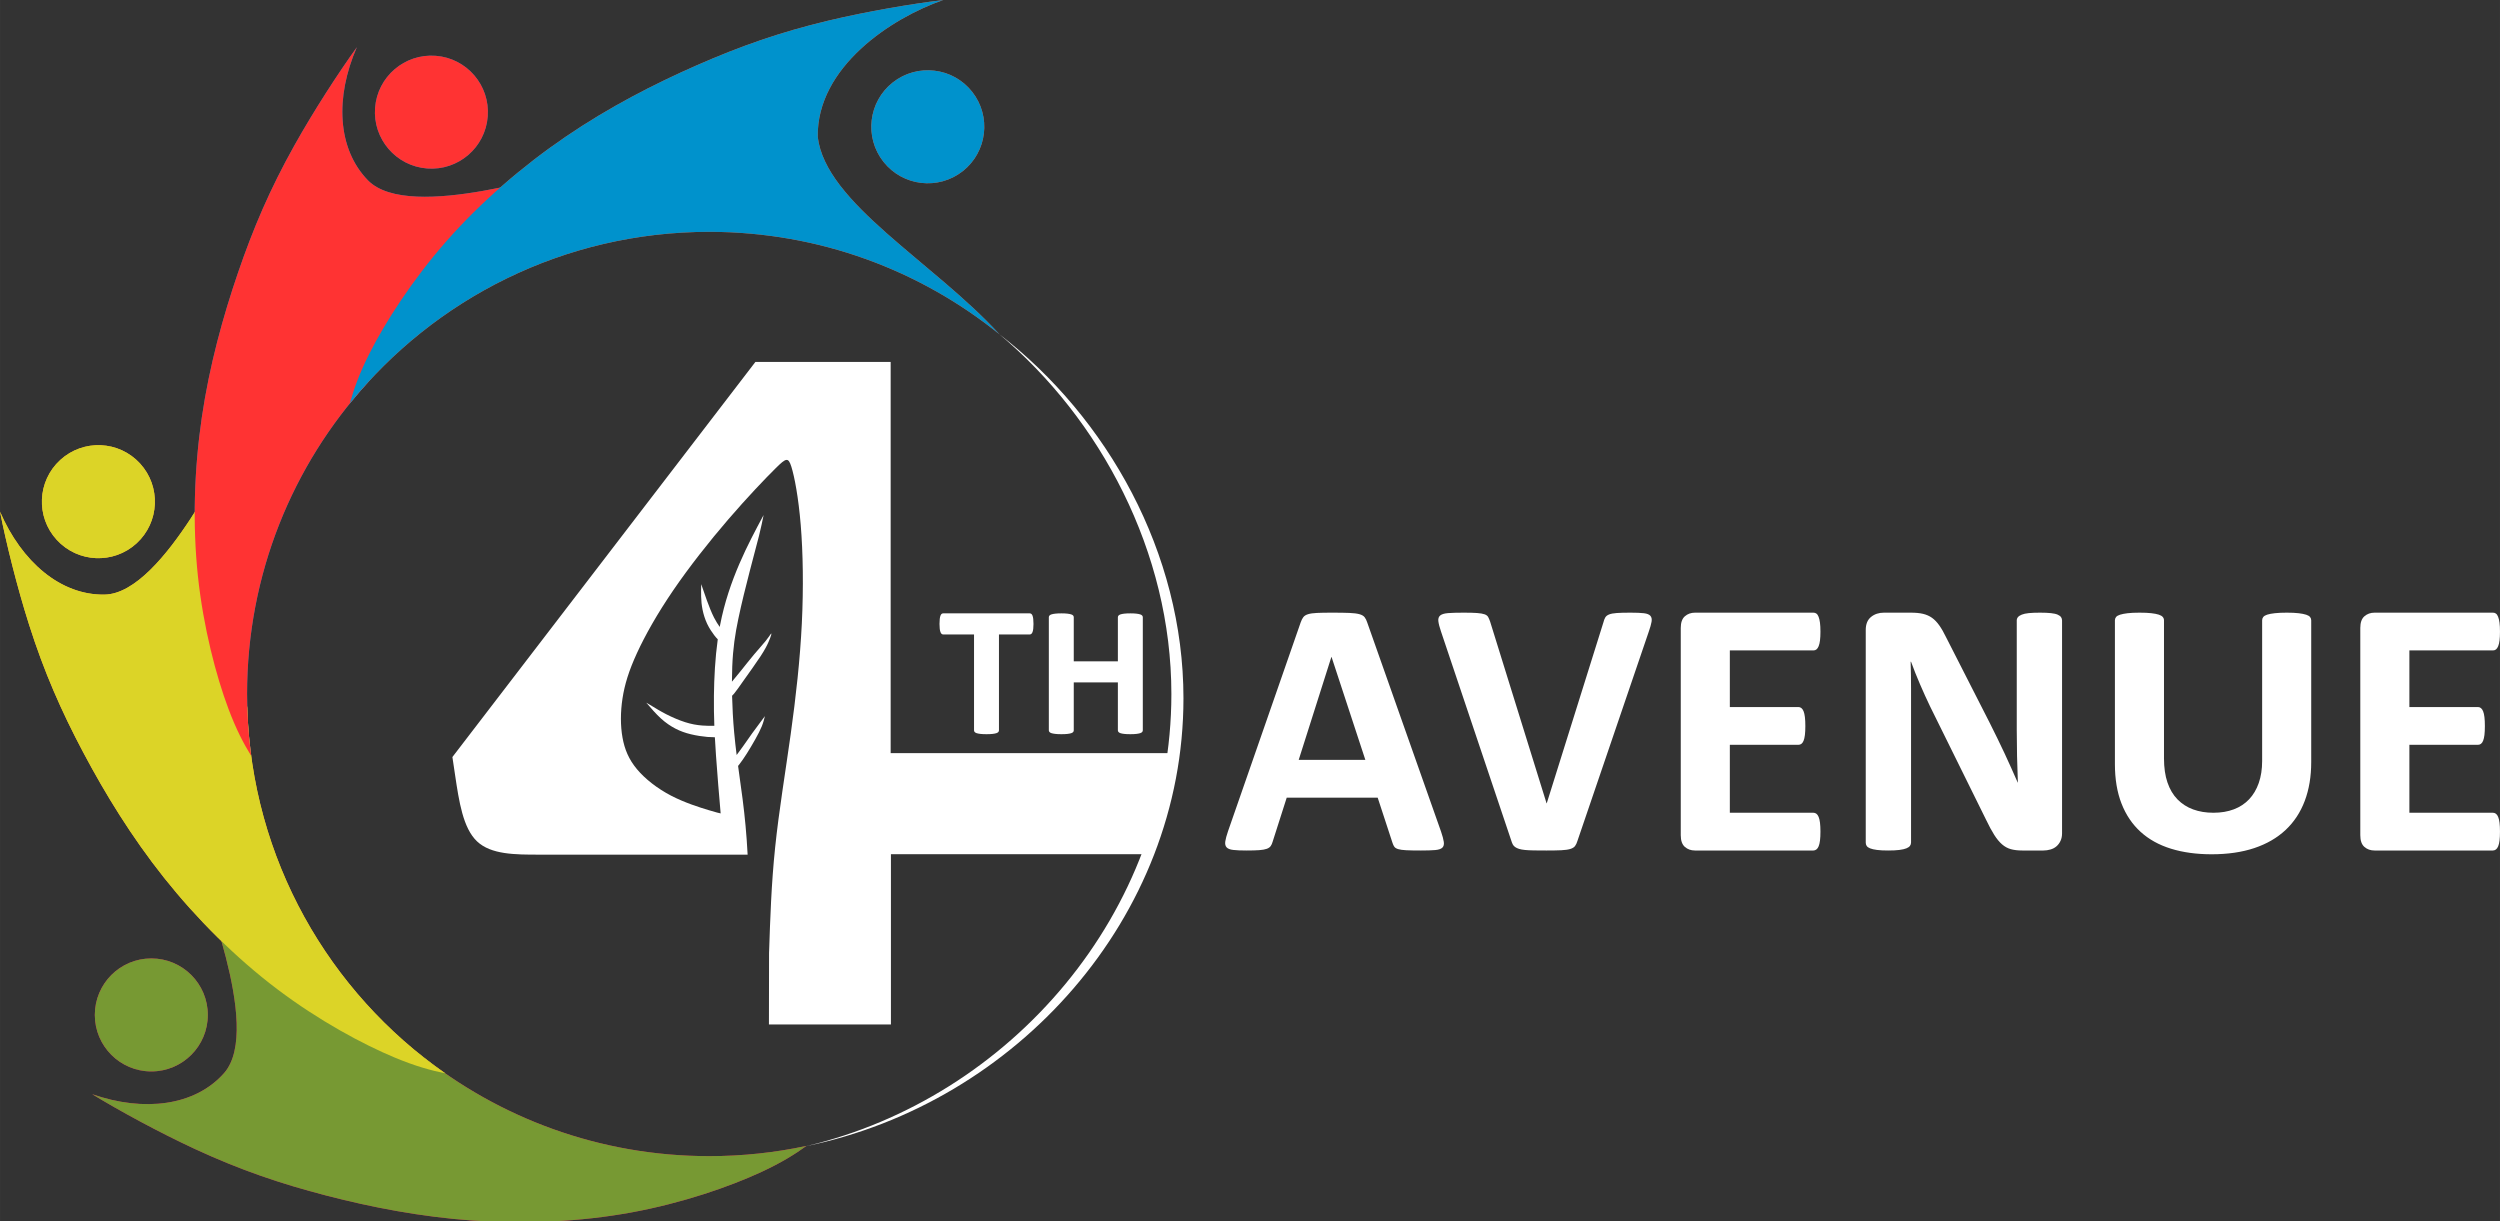 ﻿<?xml version="1.0" encoding="utf-8"?>
<!DOCTYPE svg PUBLIC "-//W3C//DTD SVG 1.1//EN" "http://www.w3.org/Graphics/SVG/1.1/DTD/svg11.dtd">
<svg xmlns="http://www.w3.org/2000/svg" xmlns:xlink="http://www.w3.org/1999/xlink" version="1.1" baseProfile="full" width="821.137" height="401.175" viewBox="0 0 821.14 401.18" enable-background="new 0 0 821.14 401.18" xml:space="preserve">
	<rect x="0" y="0" width="821.14" height="401.18" fill="#333333" stroke="none"/>
	<g>
		<path fill="#DE1562" fill-opacity="1" stroke-width="0.2" stroke-linejoin="round" d="M 49.699,314.802C 59.949,314.802 68.259,323.112 68.259,333.362C 68.259,343.612 59.949,351.922 49.699,351.922C 39.448,351.922 31.139,343.612 31.139,333.362C 31.139,323.112 39.448,314.802 49.699,314.802 Z "/>
		<path fill="#DE1562" fill-opacity="1" stroke-width="0.2" stroke-linejoin="round" d="M 67.766,290.832C 71.599,294.798 81.31,303.308 91.017,311.415C 105.417,323.788 110.752,328.11 123.124,336.588C 128.001,340.066 132.912,343.288 137.899,346.307C 163.914,367.225 196.97,379.743 232.951,379.743C 243.903,379.743 254.585,378.583 264.88,376.379C 261.138,379.096 256.646,381.895 250.154,384.913C 239.77,389.74 224.269,395.126 207.479,398.219C 190.688,401.312 172.609,402.112 155.41,400.912C 138.211,399.712 121.892,396.512 107.093,392.672C 92.293,388.833 79.014,384.353 64.054,377.419C 52.187,371.919 39.262,364.875 30.285,359.404C 47.292,365.317 64.012,363.283 73.578,352.489C 86.841,337.522 63.934,286.866 67.766,290.832 Z "/>
	</g>
	<g>
		<path fill="#FEB036" fill-opacity="1" stroke-width="0.2" stroke-linejoin="round" d="M 46,152.24C 52.924,159.798 52.411,171.538 44.854,178.463C 37.296,185.388 25.556,184.875 18.631,177.317C 11.706,169.759 12.219,158.019 19.777,151.094C 27.334,144.169 39.075,144.682 46,152.24 Z "/>
		<path fill="#FEB036" fill-opacity="1" stroke-width="0.2" stroke-linejoin="round" d="M 75.879,149.368C 75.544,154.873 75.83,167.782 76.41,180.415C 77.015,199.392 77.433,206.244 79.54,221.094C 80.013,224.937 80.573,228.717 81.219,232.454C 82.67,282.185 108.039,325.917 146.223,352.544C 141.628,351.622 136.463,350.2 129.727,347.4C 119.154,343.005 104.71,335.214 91.087,324.924C 77.463,314.635 64.66,301.845 53.926,288.354C 43.191,274.862 34.526,260.668 27.359,247.163C 20.192,233.657 14.524,220.84 9.53,205.126C 5.568,192.661 2.03,178.372 0,168.057C 7.129,184.592 19.924,195.544 34.345,195.305C 54.34,194.974 76.214,143.862 75.879,149.368 Z "/>
	</g>
	<g>
		<path fill="#1F7FB5" fill-opacity="1" stroke-width="0.2" stroke-linejoin="round" d="M 160.204,38.248C 159.422,48.469 150.503,56.121 140.283,55.339C 130.062,54.558 122.41,45.639 123.192,35.418C 123.973,25.198 132.892,17.546 143.113,18.327C 153.333,19.109 160.985,28.028 160.204,38.248 Z "/>
		<path fill="#1F7FB5" fill-opacity="1" stroke-width="0.2" stroke-linejoin="round" d="M 182.727,58.092C 178.48,61.611 169.254,70.645 160.431,79.705C 146.996,93.12 142.281,98.11 132.883,109.799C 128.484,115.068 124.416,120.406 120.596,125.872C 96.09,152.83 81.154,188.644 81.154,227.946C 81.154,234.839 81.613,241.625 82.503,248.275C 80.046,244.303 77.564,239.573 75.015,232.775C 70.994,222.054 66.805,206.187 65.001,189.21C 63.197,172.233 63.778,154.146 66.285,137.088C 68.793,120.031 73.228,104.003 78.185,89.539C 83.142,75.076 88.621,62.177 96.674,47.789C 103.063,36.376 111.072,24.025 117.212,15.492C 110.019,31.999 110.773,48.824 120.806,59.185C 134.718,73.551 186.974,54.572 182.727,58.092 Z "/>
	</g>
	<g>
		<path fill="#F55B2D" fill-opacity="1" stroke-width="0.2" stroke-linejoin="round" d="M 316.228,56.219C 308.177,62.564 296.507,61.181 290.162,53.131C 283.817,45.08 285.2,33.41 293.25,27.065C 301.301,20.72 312.971,22.103 319.316,30.154C 325.661,38.204 324.278,49.874 316.228,56.219 Z "/>
		<path fill="#F55B2D" fill-opacity="1" stroke-width="0.2" stroke-linejoin="round" d="M 121.367,116.063C 126.535,105.844 135.375,92.019 146.647,79.197C 157.92,66.374 171.624,54.555 185.874,44.852C 200.125,35.148 214.923,27.559 228.923,21.414C 242.923,15.27 256.126,10.568 272.167,6.753C 284.892,3.727 299.403,1.259 309.84,0C 292.823,5.883 268.235,22.023 268.594,44.97C 271.143,66.702 306.404,85.907 328.343,109.861C 302.276,88.777 269.088,76.149 232.951,76.149C 185.28,76.149 142.741,98.123 114.912,132.496C 116.177,127.889 117.986,122.748 121.367,116.063 Z "/>
	</g>
	<g>
		<path fill="#779933" fill-opacity="1" stroke-width="0.2" stroke-linejoin="round" d="M 49.699,314.802C 59.949,314.802 68.259,323.112 68.259,333.362C 68.259,343.612 59.949,351.922 49.699,351.922C 39.448,351.922 31.139,343.612 31.139,333.362C 31.139,323.112 39.448,314.802 49.699,314.802 Z "/>
		<path fill="#779933" fill-opacity="1" stroke-width="0.2" stroke-linejoin="round" d="M 67.766,290.832C 71.599,294.798 81.31,303.308 91.017,311.415C 105.417,323.788 110.752,328.11 123.124,336.588C 128.001,340.066 132.912,343.288 137.899,346.307C 163.914,367.225 196.97,379.743 232.951,379.743C 243.903,379.743 254.585,378.583 264.88,376.379C 261.138,379.096 256.646,381.895 250.154,384.913C 239.77,389.74 224.269,395.126 207.479,398.219C 190.688,401.312 172.609,402.112 155.41,400.912C 138.211,399.712 121.892,396.512 107.093,392.672C 92.293,388.833 79.014,384.353 64.054,377.419C 52.187,371.919 39.262,364.875 30.285,359.404C 47.292,365.317 64.012,363.283 73.578,352.489C 86.841,337.522 63.934,286.866 67.766,290.832 Z "/>
	</g>
	<g>
		<path fill="#DCD427" fill-opacity="1" stroke-width="0.2" stroke-linejoin="round" d="M 46,152.24C 52.924,159.798 52.411,171.538 44.854,178.463C 37.296,185.388 25.556,184.875 18.631,177.317C 11.706,169.759 12.219,158.019 19.777,151.094C 27.334,144.169 39.075,144.682 46,152.24 Z "/>
		<path fill="#DCD427" fill-opacity="1" stroke-width="0.2" stroke-linejoin="round" d="M 75.879,149.368C 75.544,154.873 75.83,167.782 76.41,180.415C 77.015,199.392 77.433,206.244 79.54,221.094C 80.013,224.937 80.573,228.717 81.219,232.454C 82.67,282.185 108.039,325.917 146.223,352.544C 141.628,351.622 136.463,350.2 129.727,347.4C 119.154,343.005 104.71,335.214 91.087,324.924C 77.463,314.635 64.66,301.845 53.926,288.354C 43.191,274.862 34.526,260.668 27.359,247.163C 20.192,233.657 14.524,220.84 9.53,205.126C 5.568,192.661 2.03,178.372 0,168.057C 7.129,184.592 19.924,195.544 34.345,195.305C 54.34,194.974 76.214,143.862 75.879,149.368 Z "/>
	</g>
	<g>
		<path fill="#FF3333" fill-opacity="1" stroke-width="0.2" stroke-linejoin="round" d="M 160.204,38.248C 159.422,48.469 150.503,56.121 140.283,55.339C 130.062,54.558 122.41,45.639 123.192,35.418C 123.973,25.198 132.892,17.546 143.113,18.327C 153.333,19.109 160.985,28.028 160.204,38.248 Z "/>
		<path fill="#FF3333" fill-opacity="1" stroke-width="0.2" stroke-linejoin="round" d="M 182.727,58.092C 178.48,61.611 169.254,70.645 160.431,79.705C 146.996,93.12 142.281,98.11 132.883,109.799C 128.484,115.068 124.416,120.406 120.596,125.872C 96.09,152.83 81.154,188.644 81.154,227.946C 81.154,234.839 81.613,241.625 82.503,248.275C 80.046,244.303 77.564,239.573 75.015,232.775C 70.994,222.054 66.805,206.187 65.001,189.21C 63.197,172.233 63.778,154.146 66.285,137.088C 68.793,120.031 73.228,104.003 78.185,89.539C 83.142,75.076 88.621,62.177 96.674,47.789C 103.063,36.376 111.072,24.025 117.212,15.492C 110.019,31.999 110.773,48.824 120.806,59.185C 134.718,73.551 186.974,54.572 182.727,58.092 Z "/>
	</g>
	<g>
		<path fill="#0092CC" fill-opacity="1" stroke-width="0.2" stroke-linejoin="round" d="M 316.228,56.219C 308.177,62.564 296.507,61.181 290.162,53.131C 283.817,45.08 285.2,33.41 293.25,27.065C 301.301,20.72 312.971,22.103 319.316,30.154C 325.661,38.204 324.278,49.874 316.228,56.219 Z "/>
		<path fill="#0092CC" fill-opacity="1" stroke-width="0.2" stroke-linejoin="round" d="M 121.367,116.063C 126.535,105.844 135.375,92.019 146.647,79.197C 157.92,66.374 171.624,54.555 185.874,44.852C 200.125,35.148 214.923,27.559 228.923,21.414C 242.923,15.27 256.126,10.568 272.167,6.753C 284.892,3.727 299.403,1.259 309.84,0C 292.823,5.883 268.235,22.023 268.594,44.97C 271.143,66.702 306.404,85.907 328.343,109.861C 302.276,88.777 269.088,76.149 232.951,76.149C 185.28,76.149 142.741,98.123 114.912,132.496C 116.177,127.889 117.986,122.748 121.367,116.063 Z "/>
	</g>
	<path fill="#FFFFFF" fill-opacity="1" stroke-width="0.2" stroke-linejoin="round" d="M 232.27,204.902C 232.978,206.396 233.895,207.74 234.598,208.656C 235.073,209.275 235.45,209.699 235.752,209.974C 234.89,216.178 234.558,222.648 234.492,228.459C 234.451,231.975 234.508,235.25 234.627,238.403C 233.296,238.417 231.968,238.407 230.648,238.304C 228.851,238.163 227.071,237.85 225.056,237.21C 223.041,236.569 220.791,235.601 218.839,234.601C 216.886,233.602 215.23,232.571 214.184,231.93L 212.262,230.79C 213.848,232.633 215.433,234.476 217.038,235.945C 218.643,237.413 220.268,238.507 221.88,239.337C 223.492,240.168 225.093,240.737 226.905,241.174C 228.717,241.612 230.74,241.918 232.362,242.056L 234.798,242.157L 235.179,248.267C 235.616,254.547 236.158,260.857 236.699,267.168C 236.096,267.043 235.491,266.918 232.69,266.075C 229.889,265.231 224.89,263.669 220.391,261.326C 215.893,258.983 211.894,255.859 209.207,252.641C 206.52,249.423 205.146,246.111 204.458,242.237C 203.771,238.363 203.771,233.927 204.458,229.428C 205.146,224.93 206.52,220.368 209.207,214.526C 211.894,208.684 215.893,201.561 221.141,193.875C 226.39,186.19 232.888,177.943 239.152,170.663C 245.416,163.384 251.446,157.073 254.82,153.746C 258.194,150.419 258.912,150.075 259.928,153.303C 260.943,156.531 262.255,163.331 263.005,172.448C 263.755,181.565 263.942,192.999 263.364,204.789C 262.786,216.579 261.442,228.724 259.708,241.155C 257.974,253.586 255.849,266.301 254.6,278.329C 253.35,290.357 252.975,301.698 252.6,313.038L 252.559,336.492L 292.629,336.492L 292.629,280.563L 375.95,280.562C 379.852,270.002 382.799,258.89 384.27,247.374L 315.031,247.371L 292.541,247.371L 292.541,118.881L 248.114,118.881L 148.591,248.655L 149.468,254.537C 150.769,263.263 152.07,271.99 156.679,276.353C 161.288,280.716 169.206,280.716 177.123,280.716L 245.561,280.716C 245.215,274.048 244.656,268.297 243.903,262.412L 242.426,251.578L 243.004,250.837C 243.644,249.994 244.394,248.932 245.283,247.53C 246.173,246.129 247.203,244.39 248.092,242.8C 248.98,241.21 249.727,239.77 250.228,238.531C 250.728,237.292 250.982,236.254 251.236,235.216L 249.494,237.56L 247.026,240.902L 243.988,245.221L 241.955,247.992C 241.645,245.533 241.361,243.044 241.133,240.522C 240.77,236.511 240.546,232.413 240.454,228.531L 241.093,227.855C 241.842,226.97 242.759,225.616 244.383,223.325C 246.008,221.034 248.341,217.806 249.83,215.525C 251.319,213.245 251.965,211.912 252.428,210.855C 252.891,209.798 253.173,209.016 253.3,208.552C 253.428,208.087 253.402,207.939 253.149,208.26C 252.897,208.582 252.418,209.373 251.491,210.519C 250.564,211.664 249.189,213.164 247.711,214.924C 246.232,216.684 244.649,218.704 243.295,220.391L 240.406,223.909L 240.51,218.929C 240.76,212.774 241.448,208.338 242.51,203.246C 243.572,198.153 245.009,192.405 246.259,187.594L 249.297,175.995C 250.023,173.082 250.414,171.129 250.804,169.177C 248.102,174.222 245.4,179.268 242.861,185.165C 240.323,191.061 237.949,197.809 236.512,205.339L 236.401,205.93C 235.768,205.027 235.139,204.058 234.52,202.84C 233.676,201.179 232.854,199.055 232.156,197.149L 230.313,191.869C 230.281,193.233 230.25,194.598 230.292,195.972C 230.333,197.347 230.448,198.732 230.755,200.247C 231.062,201.762 231.562,203.407 232.27,204.902 Z "/>
	<g>
		<path fill="#FFFFFF" fill-opacity="1" stroke-width="0.2" stroke-linejoin="round" d="M 339.454,204.948C 339.454,205.571 339.427,206.103 339.375,206.542C 339.323,206.982 339.244,207.336 339.139,207.605C 339.034,207.874 338.904,208.073 338.75,208.201C 338.596,208.329 338.424,208.393 338.233,208.393L 328.114,208.393L 328.114,239.882C 328.114,240.085 328.047,240.267 327.912,240.428C 327.778,240.589 327.555,240.72 327.243,240.822C 326.931,240.923 326.513,241.004 325.988,241.063C 325.463,241.122 324.807,241.151 324.019,241.151C 323.232,241.151 322.576,241.122 322.051,241.063C 321.526,241.004 321.107,240.923 320.796,240.822C 320.484,240.72 320.261,240.589 320.126,240.428C 319.992,240.267 319.925,240.085 319.925,239.882L 319.925,208.393L 309.806,208.393C 309.596,208.393 309.418,208.329 309.274,208.201C 309.13,208.073 309.005,207.874 308.9,207.605C 308.795,207.336 308.716,206.982 308.664,206.542C 308.611,206.103 308.585,205.571 308.585,204.948C 308.585,204.298 308.611,203.748 308.664,203.299C 308.716,202.849 308.795,202.49 308.9,202.221C 309.005,201.952 309.13,201.758 309.274,201.64C 309.418,201.522 309.596,201.463 309.806,201.463L 338.233,201.463C 338.424,201.463 338.596,201.522 338.75,201.64C 338.904,201.758 339.034,201.952 339.139,202.221C 339.244,202.49 339.323,202.849 339.375,203.299C 339.427,203.748 339.454,204.298 339.454,204.948 Z "/>
		<path fill="#FFFFFF" fill-opacity="1" stroke-width="0.2" stroke-linejoin="round" d="M 375.362,239.872C 375.362,240.075 375.295,240.259 375.161,240.423C 375.026,240.587 374.803,240.718 374.491,240.817C 374.179,240.915 373.764,240.995 373.246,241.058C 372.728,241.12 372.075,241.151 371.287,241.151C 370.474,241.151 369.802,241.122 369.274,241.063C 368.746,241.004 368.331,240.923 368.029,240.822C 367.727,240.72 367.509,240.589 367.374,240.428C 367.24,240.267 367.173,240.088 367.173,239.891L 367.173,224.142L 352.683,224.142L 352.683,239.891C 352.683,240.088 352.621,240.267 352.496,240.428C 352.371,240.589 352.153,240.72 351.842,240.822C 351.53,240.923 351.115,241.004 350.596,241.063C 350.078,241.122 349.415,241.151 348.608,241.151C 347.814,241.151 347.153,241.12 346.625,241.058C 346.096,240.995 345.677,240.915 345.365,240.817C 345.053,240.718 344.83,240.587 344.695,240.423C 344.561,240.259 344.494,240.075 344.494,239.872L 344.494,202.743C 344.494,202.539 344.561,202.355 344.695,202.191C 344.83,202.027 345.053,201.896 345.365,201.798C 345.677,201.699 346.096,201.619 346.625,201.557C 347.153,201.494 347.814,201.463 348.608,201.463C 349.415,201.463 350.078,201.494 350.596,201.557C 351.115,201.619 351.53,201.701 351.842,201.803C 352.153,201.904 352.371,202.036 352.496,202.196C 352.621,202.357 352.683,202.539 352.683,202.743L 352.683,217.212L 367.173,217.212L 367.173,202.743C 367.173,202.539 367.24,202.357 367.374,202.196C 367.509,202.036 367.727,201.904 368.029,201.803C 368.331,201.701 368.746,201.619 369.274,201.557C 369.802,201.494 370.474,201.463 371.287,201.463C 372.075,201.463 372.728,201.494 373.246,201.557C 373.764,201.619 374.179,201.699 374.491,201.798C 374.803,201.896 375.026,202.027 375.161,202.191C 375.295,202.355 375.362,202.539 375.362,202.743L 375.362,239.872 Z "/>
	</g>
	<path fill="#FFFFFF" fill-opacity="1" stroke-width="0.2" stroke-linejoin="round" d="M 388.715,229.342C 388.715,301.443 333.79,362.31 264.74,376.471C 331.782,360.722 384.748,299.841 384.748,227.979C 384.748,181.277 361.46,137.67 328.297,109.818C 363.742,137.208 388.715,181.576 388.715,229.342 Z "/>
	<g>
		<path fill="#FFFFFF" fill-opacity="1" stroke-width="0.2" stroke-linejoin="round" d="M 473.317,273.136C 473.808,274.569 474.112,275.706 474.228,276.546C 474.344,277.385 474.18,278.015 473.734,278.435C 473.288,278.855 472.5,279.113 471.37,279.21C 470.24,279.307 468.687,279.355 466.71,279.355C 464.657,279.355 463.055,279.326 461.906,279.268C 460.756,279.21 459.878,279.09 459.271,278.91C 458.663,278.729 458.24,278.477 458.001,278.154C 457.763,277.831 457.559,277.411 457.391,276.895L 452.509,261.995L 422.632,261.995L 418.002,276.488C 417.847,277.043 417.637,277.511 417.372,277.892C 417.107,278.273 416.681,278.574 416.093,278.793C 415.506,279.013 414.679,279.161 413.613,279.239C 412.548,279.316 411.149,279.355 409.419,279.355C 407.559,279.355 406.105,279.294 405.059,279.171C 404.013,279.048 403.286,278.761 402.88,278.309C 402.473,277.857 402.331,277.211 402.453,276.371C 402.576,275.532 402.876,274.415 403.354,273.02L 427.244,204.354C 427.489,203.67 427.773,203.118 428.096,202.698C 428.419,202.278 428.932,201.958 429.636,201.739C 430.34,201.519 431.319,201.38 432.572,201.322C 433.825,201.264 435.478,201.235 437.532,201.235C 439.921,201.235 441.82,201.264 443.228,201.322C 444.636,201.38 445.734,201.519 446.522,201.739C 447.31,201.958 447.875,202.288 448.217,202.727C 448.559,203.166 448.853,203.767 449.099,204.529L 473.317,273.136 Z M 437.357,215.786L 437.299,215.786L 426.565,249.595L 448.459,249.595L 437.357,215.786 Z "/>
		<path fill="#FFFFFF" fill-opacity="1" stroke-width="0.2" stroke-linejoin="round" d="M 518.112,276.236C 517.906,276.92 517.644,277.473 517.328,277.892C 517.011,278.312 516.491,278.632 515.768,278.851C 515.045,279.071 514.06,279.21 512.813,279.268C 511.567,279.326 509.943,279.355 507.94,279.355C 506.326,279.355 504.947,279.345 503.804,279.326C 502.661,279.307 501.689,279.258 500.888,279.181C 500.087,279.103 499.435,278.984 498.931,278.822C 498.427,278.661 498.004,278.461 497.662,278.222C 497.32,277.983 497.058,277.692 496.877,277.35C 496.697,277.008 496.529,276.578 496.374,276.061L 473.317,207.454C 472.827,206.021 472.533,204.884 472.436,204.045C 472.339,203.205 472.542,202.575 473.046,202.155C 473.55,201.736 474.412,201.477 475.633,201.38C 476.853,201.284 478.562,201.235 480.757,201.235C 482.63,201.235 484.096,201.274 485.156,201.351C 486.215,201.429 487.032,201.568 487.606,201.768C 488.181,201.968 488.578,202.268 488.798,202.669C 489.018,203.069 489.231,203.567 489.437,204.161L 507.979,263.855L 508.037,263.855L 526.637,204.471C 526.805,203.786 527.012,203.234 527.257,202.814C 527.503,202.394 527.919,202.065 528.507,201.826C 529.095,201.587 529.941,201.429 531.045,201.351C 532.15,201.274 533.658,201.235 535.569,201.235C 537.455,201.235 538.918,201.297 539.958,201.419C 540.997,201.542 541.711,201.833 542.099,202.291C 542.486,202.75 542.609,203.396 542.467,204.229C 542.325,205.062 542.008,206.176 541.517,207.571L 518.112,276.236 Z "/>
		<path fill="#FFFFFF" fill-opacity="1" stroke-width="0.2" stroke-linejoin="round" d="M 597.937,273.155C 597.937,274.318 597.889,275.29 597.792,276.071C 597.695,276.853 597.547,277.485 597.347,277.97C 597.146,278.454 596.894,278.806 596.591,279.026C 596.287,279.245 595.961,279.355 595.612,279.355L 556.727,279.355C 555.409,279.355 554.302,278.961 553.404,278.173C 552.506,277.385 552.057,276.107 552.057,274.337L 552.057,206.253C 552.057,204.484 552.509,203.205 553.414,202.417C 554.318,201.629 555.429,201.235 556.746,201.235L 595.651,201.235C 596.013,201.235 596.333,201.335 596.61,201.536C 596.888,201.736 597.127,202.088 597.327,202.591C 597.527,203.095 597.679,203.738 597.782,204.519C 597.886,205.301 597.937,206.292 597.937,207.493C 597.937,208.617 597.889,209.57 597.792,210.351C 597.695,211.133 597.547,211.766 597.347,212.25C 597.146,212.734 596.907,213.086 596.63,213.306C 596.352,213.525 596.032,213.635 595.671,213.635L 568.177,213.635L 568.177,232.235L 590.73,232.235C 591.079,232.235 591.395,232.348 591.679,232.574C 591.964,232.8 592.203,233.149 592.396,233.62C 592.59,234.092 592.735,234.728 592.832,235.529C 592.929,236.33 592.977,237.311 592.977,238.474C 592.977,239.662 592.929,240.647 592.832,241.429C 592.735,242.21 592.59,242.837 592.396,243.308C 592.203,243.779 591.964,244.119 591.679,244.325C 591.395,244.532 591.079,244.635 590.73,244.635L 568.177,244.635L 568.177,266.955L 595.632,266.955C 595.994,266.955 596.32,267.065 596.61,267.285C 596.901,267.504 597.146,267.856 597.347,268.34C 597.547,268.825 597.695,269.458 597.792,270.239C 597.889,271.021 597.937,271.993 597.937,273.155 Z "/>
		<path fill="#FFFFFF" fill-opacity="1" stroke-width="0.2" stroke-linejoin="round" d="M 677.297,273.698C 677.297,274.628 677.133,275.451 676.803,276.168C 676.474,276.885 676.031,277.485 675.476,277.97C 674.921,278.454 674.259,278.806 673.49,279.026C 672.722,279.245 671.95,279.355 671.175,279.355L 664.239,279.355C 662.792,279.355 661.542,279.21 660.489,278.919C 659.437,278.629 658.468,278.099 657.583,277.33C 656.698,276.562 655.843,275.525 655.016,274.221C 654.19,272.916 653.298,271.263 652.342,269.261L 633.936,232.003C 632.864,229.781 631.776,227.388 630.672,224.824C 629.567,222.26 628.576,219.771 627.697,217.355L 627.562,217.355C 627.652,220.3 627.697,223.235 627.697,226.161C 627.697,229.087 627.697,232.099 627.697,235.199L 627.697,276.72C 627.697,277.133 627.581,277.502 627.349,277.824C 627.116,278.147 626.719,278.422 626.157,278.648C 625.595,278.874 624.833,279.048 623.871,279.171C 622.908,279.294 621.672,279.355 620.161,279.355C 618.701,279.355 617.49,279.294 616.528,279.171C 615.565,279.048 614.81,278.877 614.261,278.658C 613.712,278.438 613.334,278.17 613.127,277.854C 612.921,277.537 612.817,277.179 612.817,276.778L 612.817,206.893C 612.817,205.007 613.392,203.592 614.542,202.65C 615.691,201.707 617.106,201.235 618.785,201.235L 627.62,201.235C 629.209,201.235 630.549,201.364 631.64,201.623C 632.732,201.881 633.704,202.31 634.556,202.911C 635.409,203.512 636.213,204.345 636.968,205.411C 637.724,206.476 638.464,207.765 639.187,209.276L 653.544,237.447C 654.383,239.152 655.213,240.828 656.033,242.475C 656.854,244.122 657.641,245.769 658.397,247.415C 659.153,249.062 659.892,250.68 660.615,252.269C 661.339,253.858 662.043,255.446 662.727,257.035L 662.786,257.035C 662.669,254.271 662.579,251.387 662.514,248.384C 662.45,245.381 662.417,242.51 662.417,239.772L 662.417,203.793C 662.417,203.392 662.543,203.034 662.795,202.717C 663.047,202.401 663.467,202.123 664.055,201.884C 664.642,201.645 665.417,201.477 666.38,201.38C 667.342,201.284 668.572,201.235 670.07,201.235C 671.504,201.235 672.702,201.287 673.665,201.39C 674.627,201.494 675.37,201.665 675.893,201.904C 676.416,202.143 676.781,202.42 676.987,202.737C 677.194,203.053 677.297,203.412 677.297,203.812L 677.297,273.698 Z "/>
		<path fill="#FFFFFF" fill-opacity="1" stroke-width="0.2" stroke-linejoin="round" d="M 759.137,250.312C 759.137,255.065 758.427,259.321 757.006,263.08C 755.585,266.839 753.489,270.016 750.719,272.613C 747.948,275.209 744.532,277.188 740.47,278.551C 736.407,279.914 731.728,280.595 726.432,280.595C 721.472,280.595 717.019,279.985 713.073,278.764C 709.127,277.544 705.795,275.693 703.076,273.213C 700.357,270.733 698.274,267.643 696.827,263.942C 695.381,260.242 694.657,255.918 694.657,250.971L 694.657,203.754C 694.657,203.354 694.78,202.995 695.026,202.679C 695.271,202.362 695.71,202.104 696.343,201.904C 696.976,201.703 697.803,201.542 698.823,201.419C 699.843,201.297 701.154,201.235 702.756,201.235C 704.306,201.235 705.591,201.293 706.612,201.41C 707.632,201.526 708.449,201.684 709.063,201.884C 709.676,202.084 710.115,202.343 710.38,202.659C 710.645,202.976 710.777,203.334 710.777,203.734L 710.777,249.091C 710.777,252.14 711.158,254.781 711.921,257.016C 712.682,259.25 713.78,261.101 715.214,262.567C 716.648,264.033 718.359,265.131 720.349,265.86C 722.338,266.59 724.559,266.955 727.014,266.955C 729.506,266.955 731.741,266.581 733.717,265.831C 735.693,265.082 737.366,263.984 738.735,262.538C 740.105,261.091 741.161,259.308 741.903,257.19C 742.646,255.072 743.017,252.669 743.017,249.983L 743.017,203.734C 743.017,203.334 743.14,202.976 743.385,202.659C 743.631,202.343 744.064,202.084 744.684,201.884C 745.304,201.684 746.143,201.526 747.202,201.41C 748.261,201.293 749.572,201.235 751.135,201.235C 752.711,201.235 754.006,201.297 755.02,201.419C 756.034,201.542 756.851,201.703 757.471,201.904C 758.091,202.104 758.524,202.362 758.769,202.679C 759.015,202.995 759.137,203.354 759.137,203.754L 759.137,250.312 Z "/>
		<path fill="#FFFFFF" fill-opacity="1" stroke-width="0.2" stroke-linejoin="round" d="M 821.137,273.155C 821.137,274.318 821.089,275.29 820.992,276.071C 820.895,276.853 820.747,277.485 820.547,277.97C 820.346,278.454 820.094,278.806 819.791,279.026C 819.487,279.245 819.161,279.355 818.813,279.355L 779.927,279.355C 778.609,279.355 777.502,278.961 776.604,278.173C 775.706,277.385 775.257,276.107 775.257,274.337L 775.257,206.253C 775.257,204.484 775.71,203.205 776.614,202.417C 777.518,201.629 778.629,201.235 779.946,201.235L 818.851,201.235C 819.213,201.235 819.533,201.335 819.81,201.536C 820.088,201.736 820.327,202.088 820.527,202.591C 820.727,203.095 820.879,203.738 820.983,204.519C 821.086,205.301 821.137,206.292 821.137,207.493C 821.137,208.617 821.089,209.57 820.992,210.351C 820.895,211.133 820.747,211.766 820.547,212.25C 820.346,212.734 820.107,213.086 819.83,213.306C 819.552,213.525 819.232,213.635 818.871,213.635L 791.378,213.635L 791.378,232.235L 813.93,232.235C 814.279,232.235 814.595,232.348 814.879,232.574C 815.163,232.8 815.402,233.149 815.596,233.62C 815.79,234.092 815.935,234.728 816.032,235.529C 816.129,236.33 816.177,237.311 816.177,238.474C 816.177,239.662 816.129,240.647 816.032,241.429C 815.935,242.21 815.79,242.837 815.596,243.308C 815.402,243.779 815.163,244.119 814.879,244.325C 814.595,244.532 814.279,244.635 813.93,244.635L 791.378,244.635L 791.378,266.955L 818.832,266.955C 819.193,266.955 819.52,267.065 819.81,267.285C 820.101,267.504 820.346,267.856 820.547,268.34C 820.747,268.825 820.895,269.458 820.992,270.239C 821.089,271.021 821.137,271.993 821.137,273.155 Z "/>
	</g>
</svg>
